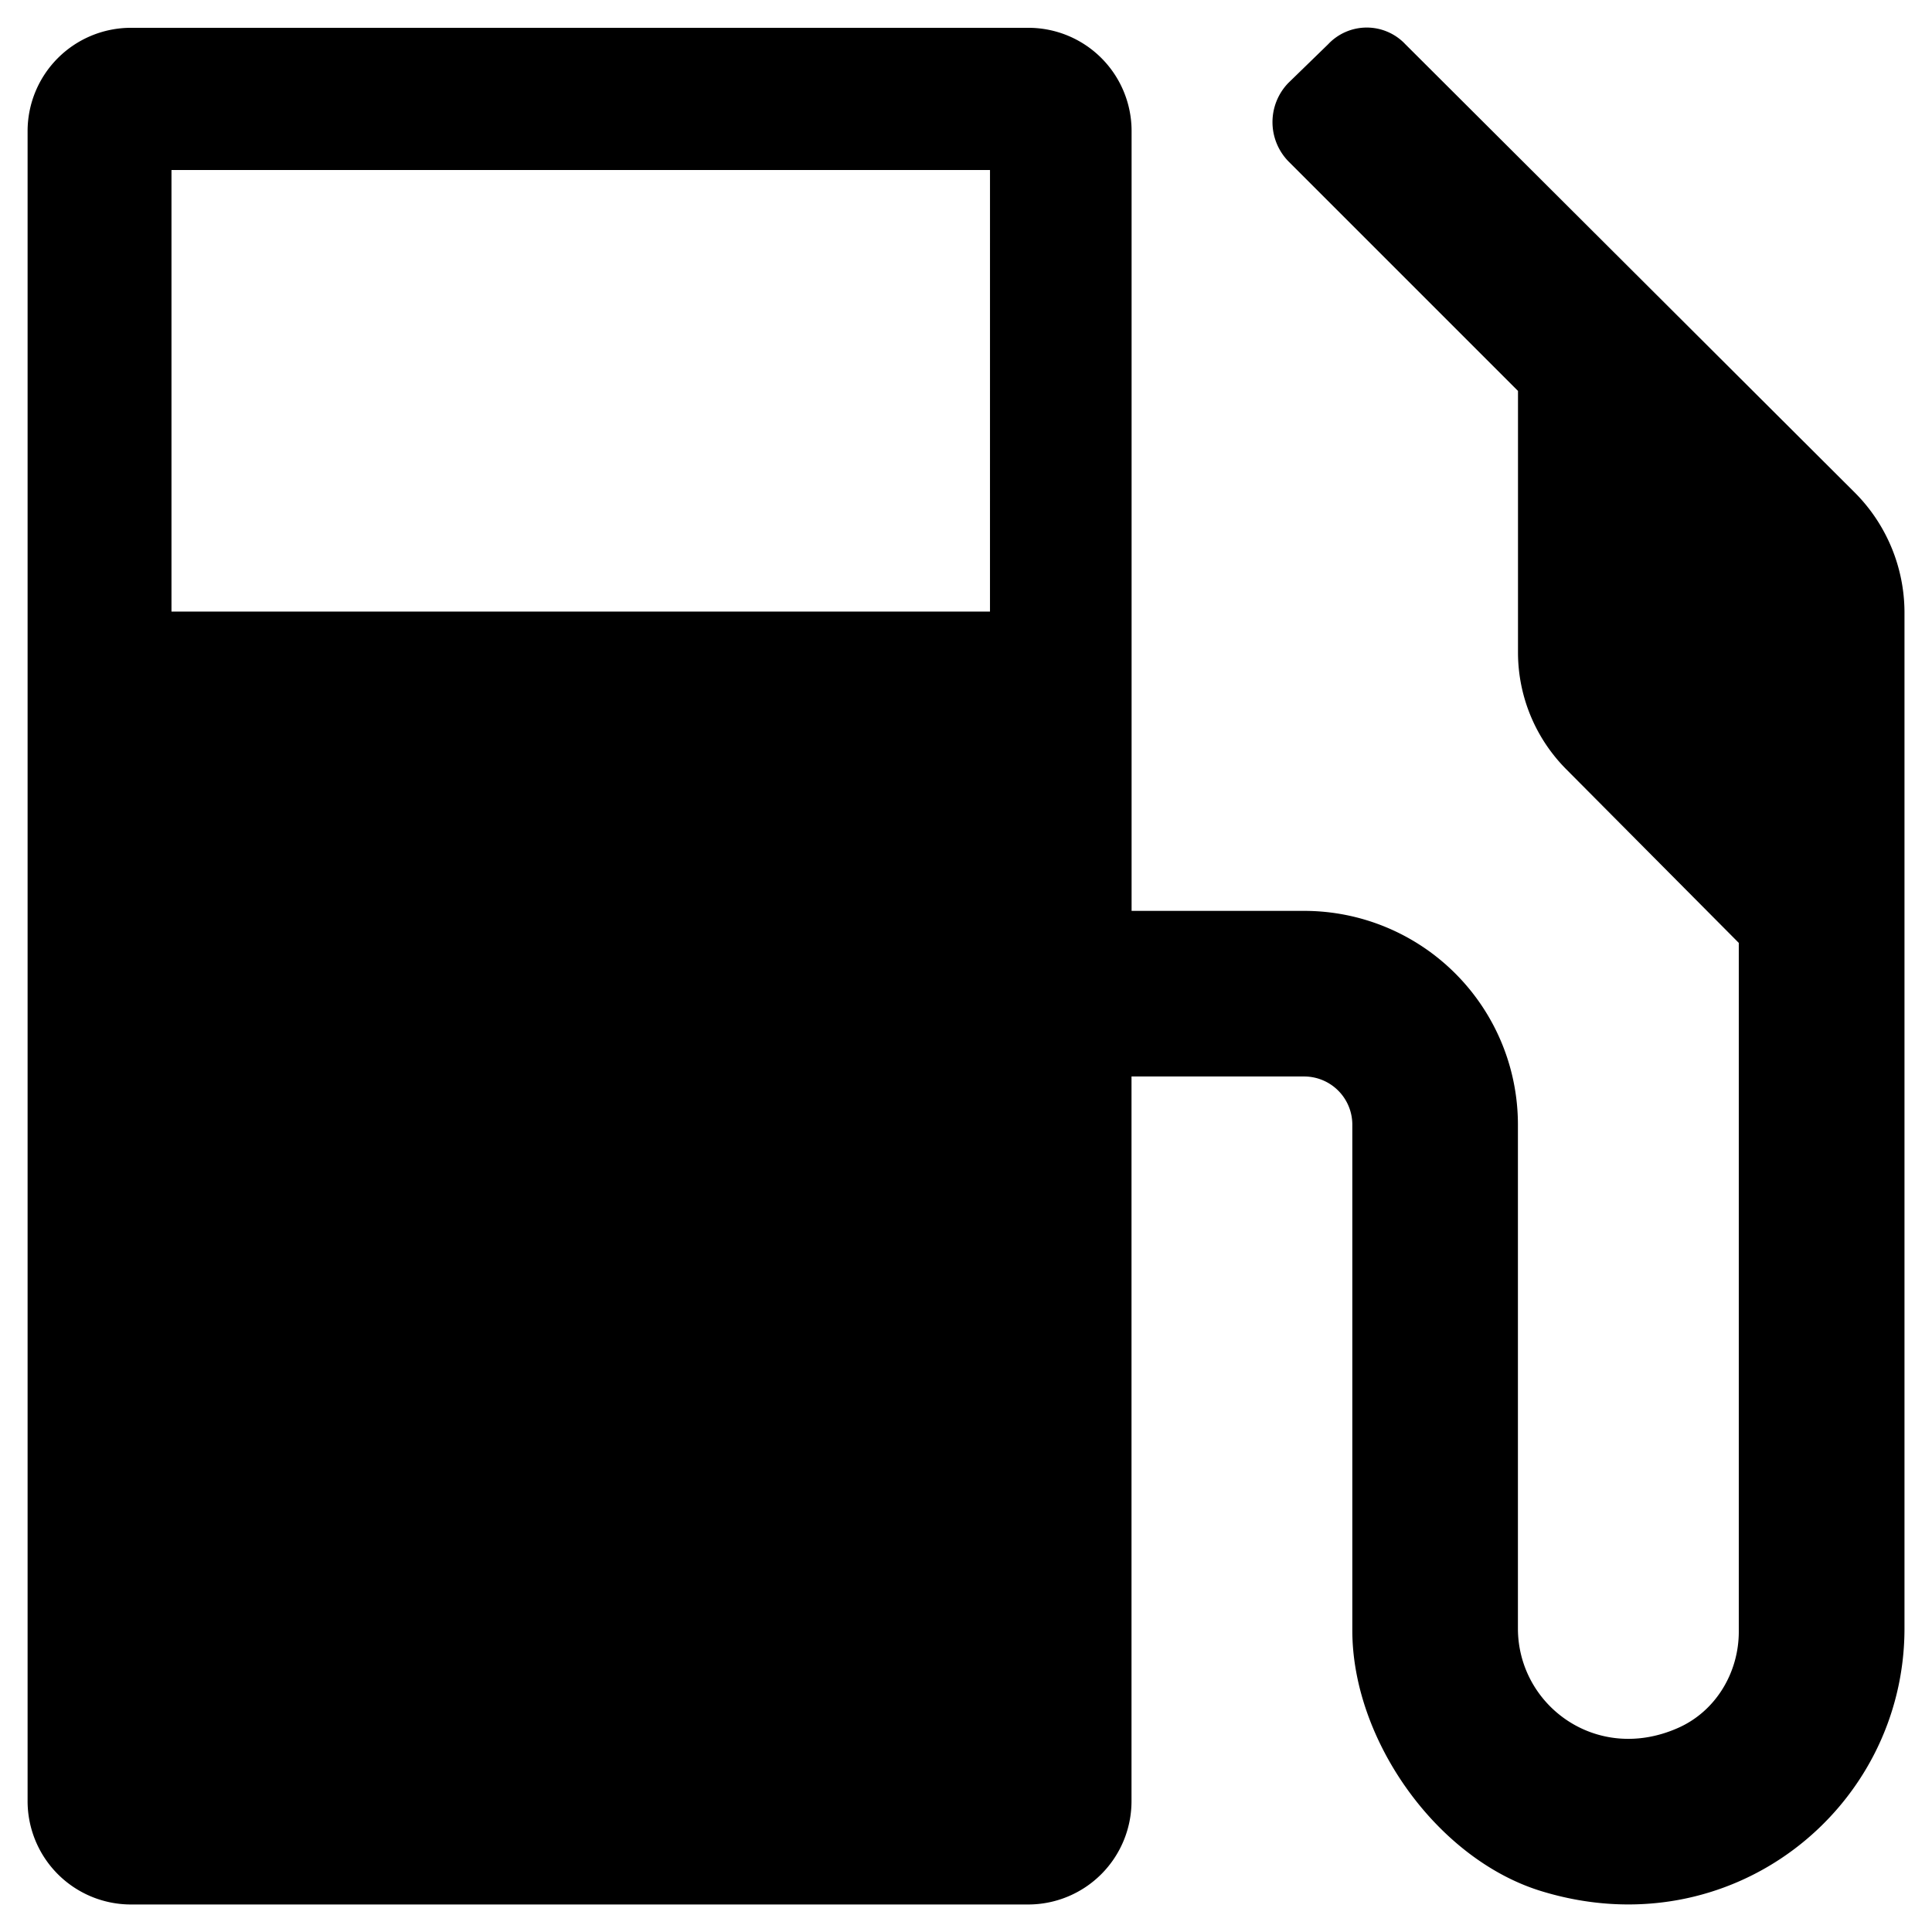 <svg data-name="Layer 1" xmlns="http://www.w3.org/2000/svg" viewBox="0 0 992.13 992.13" class="ionicon"><path d="M953 253.47L721.7 22.74a27.21 27.21 0 00-39.68 0l-20.41 19.84a28.9 28.9 0 000 40.25l117.92 117.92v134.36a85.06 85.06 0 0024.94 60.09l88.44 89v353.7c0 21-11.77 40.77-31 49.35-41.84 18.7-82.42-11.41-82.42-51V577.54a109.78 109.78 0 00-109.74-109.78H581.1V67.28a53 53 0 00-53-53H67.25a53.08 53.08 0 00-53.08 53.04v857.56A53.09 53.09 0 0067.27 978H528a53.07 53.07 0 0053.06-53.06V552.8h88.64a24.75 24.75 0 0124.75 24.75v259.69c0 56.15 43.33 117.43 97 133.89C888.82 1001 978 929 978 836.25V314.13a87.3 87.3 0 00-25-60.66zm-444.62 60.6H88.06V87.31h420.33z"/></svg>